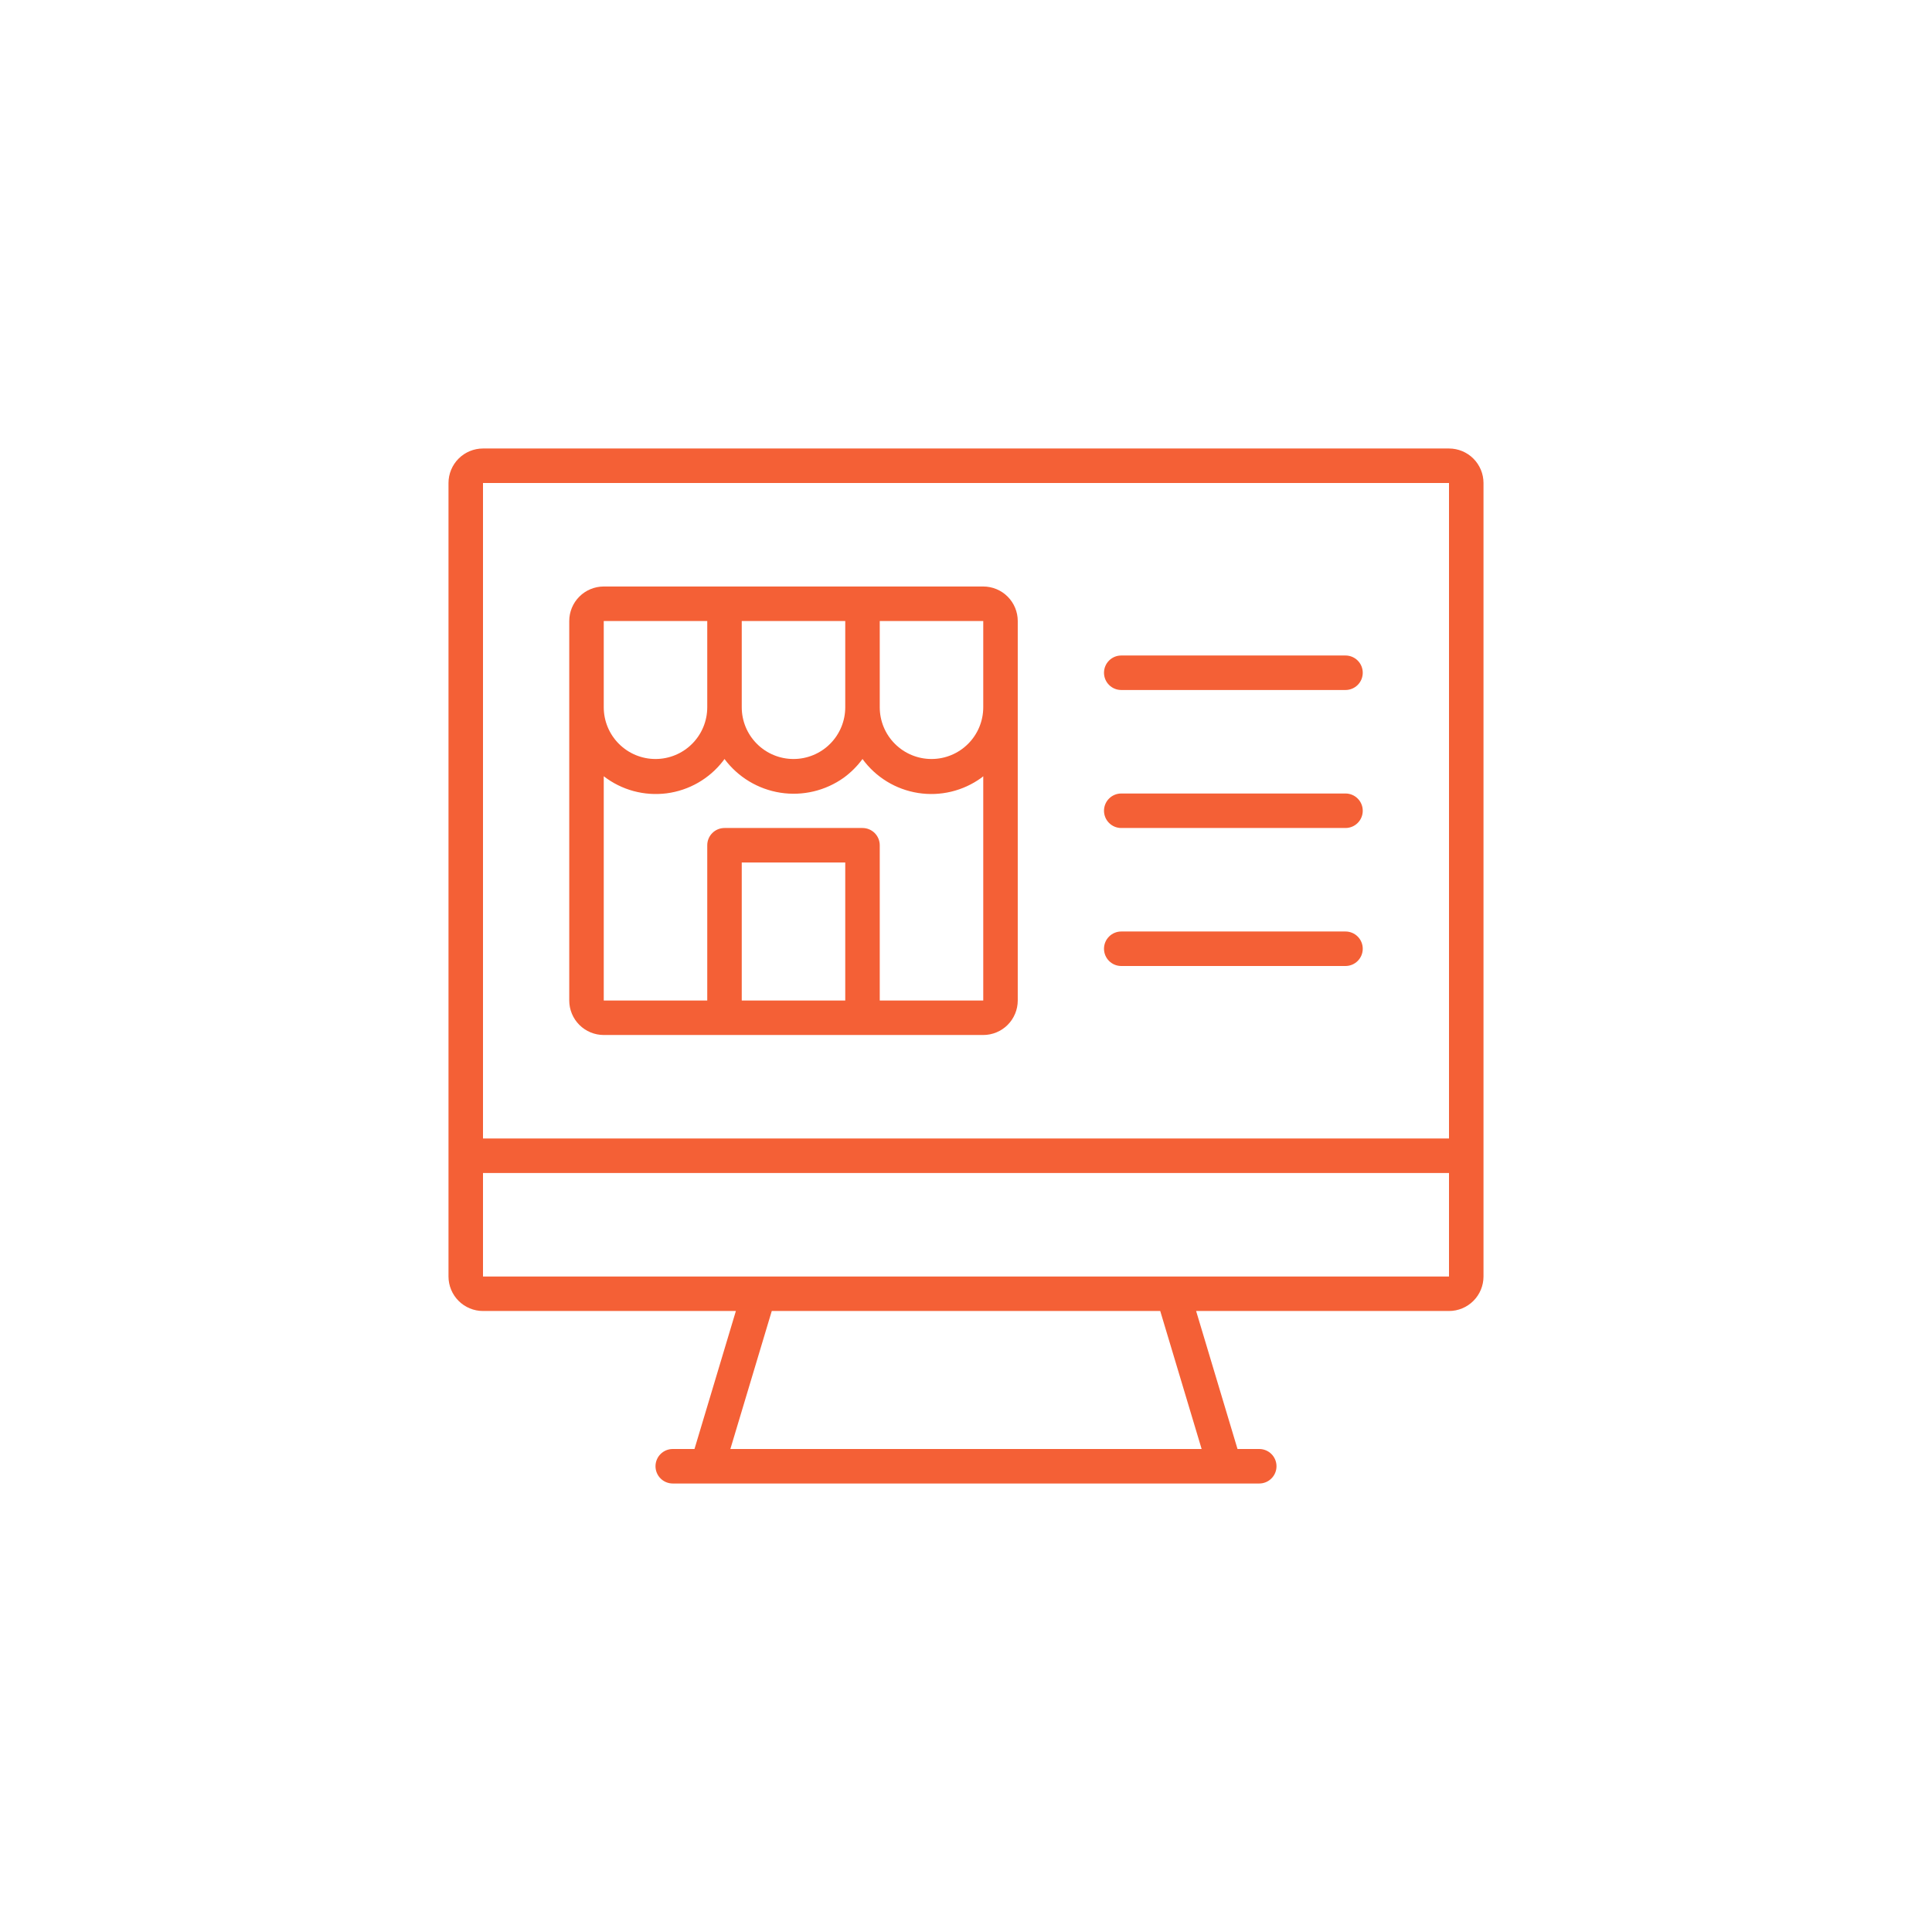 <svg width="112" height="112" viewBox="0 0 112 112" fill="none" xmlns="http://www.w3.org/2000/svg">
<path d="M84 26H28C27.47 26 26.961 26.211 26.586 26.586C26.211 26.961 26 27.47 26 28V74C26 74.53 26.211 75.039 26.586 75.414C26.961 75.789 27.47 76 28 76H42.66L40.26 84H39C38.735 84 38.48 84.105 38.293 84.293C38.105 84.48 38 84.735 38 85C38 85.265 38.105 85.52 38.293 85.707C38.48 85.895 38.735 86 39 86H73C73.265 86 73.52 85.895 73.707 85.707C73.895 85.52 74 85.265 74 85C74 84.735 73.895 84.48 73.707 84.293C73.52 84.105 73.265 84 73 84H71.74L69.34 76H84C84.53 76 85.039 75.789 85.414 75.414C85.789 75.039 86 74.53 86 74V28C86 27.47 85.789 26.961 85.414 26.586C85.039 26.211 84.53 26 84 26ZM84 28V66H28V28H84ZM69.66 84H42.34L44.74 76H67.26L69.66 84ZM68 74H28V68H84V74H68Z" fill="#F46036"/>
<path d="M35 60H57C57.53 60 58.039 59.789 58.414 59.414C58.789 59.039 59 58.53 59 58V36C59 35.47 58.789 34.961 58.414 34.586C58.039 34.211 57.53 34 57 34H35C34.47 34 33.961 34.211 33.586 34.586C33.211 34.961 33 35.47 33 36V58C33 58.53 33.211 59.039 33.586 59.414C33.961 59.789 34.47 60 35 60ZM43 58V50H49V58H43ZM51 58V49C51 48.735 50.895 48.48 50.707 48.293C50.52 48.105 50.265 48 50 48H42C41.735 48 41.48 48.105 41.293 48.293C41.105 48.48 41 48.735 41 49V58H35V45C35.513 45.396 36.098 45.688 36.724 45.858C37.349 46.027 38.002 46.072 38.645 45.99C39.287 45.907 39.907 45.698 40.469 45.376C41.031 45.053 41.524 44.623 41.92 44.11L42 44C42.782 45.05 43.945 45.752 45.239 45.954C46.533 46.156 47.855 45.842 48.92 45.08C49.333 44.777 49.697 44.413 50 44C50.77 45.057 51.928 45.765 53.22 45.969C54.511 46.173 55.831 45.857 56.89 45.09L57 45V58H51ZM57 40V41C57 41.796 56.684 42.559 56.121 43.121C55.559 43.684 54.796 44 54 44C53.204 44 52.441 43.684 51.879 43.121C51.316 42.559 51 41.796 51 41V36H57V40ZM49 41C49 41.796 48.684 42.559 48.121 43.121C47.559 43.684 46.796 44 46 44C45.204 44 44.441 43.684 43.879 43.121C43.316 42.559 43 41.796 43 41V36H49V41ZM35 36H41V41C41 41.796 40.684 42.559 40.121 43.121C39.559 43.684 38.796 44 38 44C37.204 44 36.441 43.684 35.879 43.121C35.316 42.559 35 41.796 35 41V36ZM65 40H78C78.265 40 78.52 39.895 78.707 39.707C78.895 39.52 79 39.265 79 39C79 38.735 78.895 38.48 78.707 38.293C78.52 38.105 78.265 38 78 38H65C64.735 38 64.48 38.105 64.293 38.293C64.105 38.48 64 38.735 64 39C64 39.265 64.105 39.52 64.293 39.707C64.48 39.895 64.735 40 65 40ZM65 48H78C78.265 48 78.52 47.895 78.707 47.707C78.895 47.52 79 47.265 79 47C79 46.735 78.895 46.48 78.707 46.293C78.52 46.105 78.265 46 78 46H65C64.735 46 64.48 46.105 64.293 46.293C64.105 46.48 64 46.735 64 47C64 47.265 64.105 47.52 64.293 47.707C64.48 47.895 64.735 48 65 48ZM65 56H78C78.265 56 78.52 55.895 78.707 55.707C78.895 55.52 79 55.265 79 55C79 54.735 78.895 54.48 78.707 54.293C78.52 54.105 78.265 54 78 54H65C64.735 54 64.48 54.105 64.293 54.293C64.105 54.48 64 54.735 64 55C64 55.265 64.105 55.52 64.293 55.707C64.48 55.895 64.735 56 65 56Z" fill="#F46036"/>
</svg>
